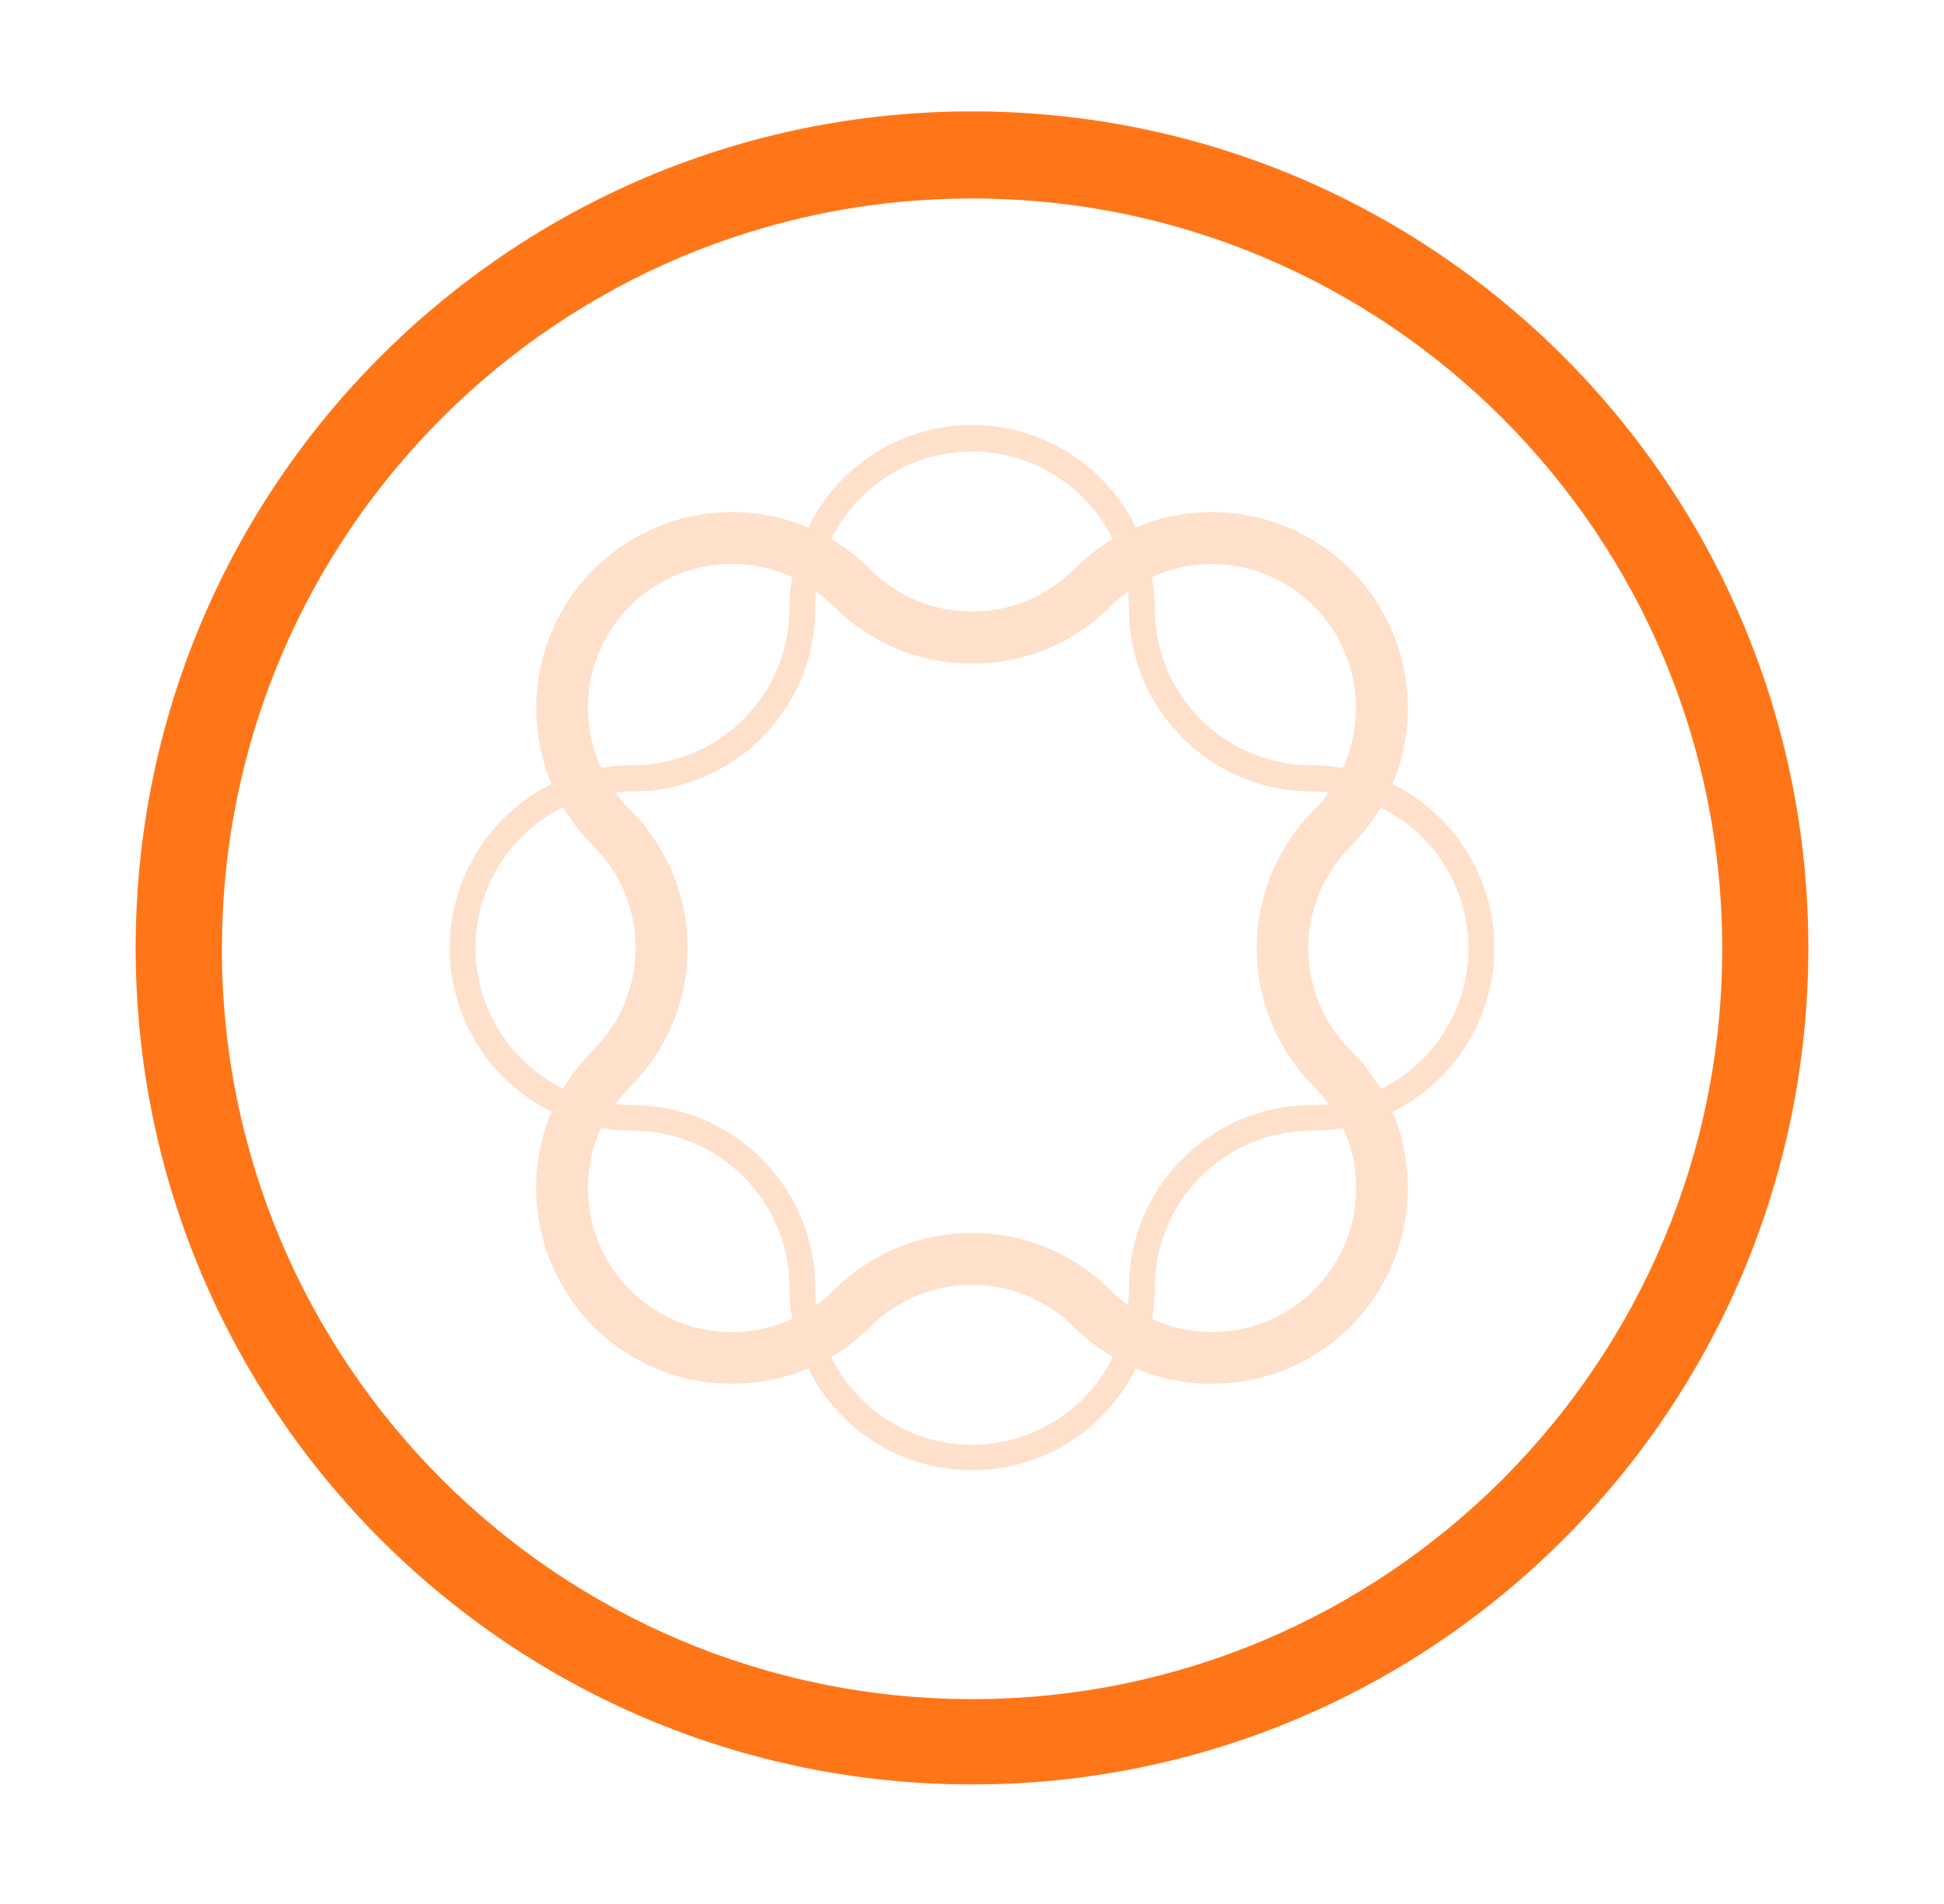 <?xml version="1.0" encoding="utf-8"?><svg version="1.1" id="Brush" xmlns="http://www.w3.org/2000/svg" xmlns:xlink="http://www.w3.org/1999/xlink" x="0px" y="0px" viewBox="0 129.506 595.279 582.878" enable-background="new 0 129.506 595.279 582.878" xml:space="preserve"><title>Artboard 1 copy 3</title><radialGradient id="SVGID_1_" cx="97.805" cy="759.655" r="143.79" gradientTransform="matrix(2.704 0 0 -2.704 -27.318 2376.835)" gradientUnits="userSpaceOnUse"><stop offset="0" style="stop-color:#3A2A1D"/><stop offset="0.77" style="stop-color:#241405"/></radialGradient><rect x="0" y="129.506" fill="transparent" width="595.279" height="582.878"/><path fill="#FF7618" d="M41.545,419.705c0,141.437,114.658,256.095,256.095,256.095c141.438,0,256.095-114.658,256.095-256.095	c0-141.438-114.657-256.095-256.095-256.095C156.203,163.61,41.545,278.268,41.545,419.705z M67.961,419.705	c0.15-126.862,103.114-229.582,229.977-229.431c126.861,0.151,229.581,103.115,229.431,229.977	c-0.15,126.765-102.964,229.444-229.729,229.431C170.71,649.613,67.867,546.66,67.937,419.73c0-0.008,0-0.017,0-0.025H67.961z"/><path fill="#FFE0CB" d="M297.64,267.735c18.305,0.018,35.013,10.42,43.108,26.837c-4.354,2.574-8.363,5.691-11.931,9.276	c-17.212,17.211-45.118,17.211-62.33,0c-3.572-3.581-7.58-6.698-11.931-9.276C262.639,278.155,279.341,267.751,297.64,267.735z M345.386,310.57c0.199,1.754,0.299,3.518,0.298,5.283c0.041,30.896,25.085,55.929,55.981,55.956	c1.765-0.001,3.529,0.098,5.283,0.298c-1.381,1.901-2.906,3.692-4.564,5.357c-23.387,23.392-23.387,61.312,0,84.703	c1.658,1.674,3.185,3.475,4.564,5.383c-1.754,0.199-3.519,0.299-5.283,0.299c-30.883,0.025-55.915,25.047-55.956,55.93	c0.002,1.775-0.098,3.547-0.298,5.309c-1.91-1.389-3.709-2.922-5.383-4.588c-23.405-23.377-61.322-23.377-84.728,0	c-1.673,1.666-3.473,3.199-5.383,4.588c-0.191-1.762-0.283-3.535-0.272-5.309c-0.055-30.877-25.079-55.891-55.956-55.93	c-1.758,0-3.513-0.1-5.259-0.299c1.377-1.904,2.903-3.695,4.563-5.357c23.397-23.387,23.405-61.314,0.018-84.711	c-0.006-0.005-0.012-0.011-0.018-0.017c-1.669-1.662-3.203-3.453-4.588-5.357c1.754-0.2,3.518-0.299,5.283-0.298	c30.887-0.041,55.915-25.069,55.956-55.957c-0.009-1.765,0.082-3.528,0.272-5.283c1.91,1.388,3.71,2.922,5.383,4.588	c23.388,23.397,61.314,23.405,84.711,0.017c0.006-0.005,0.012-0.011,0.017-0.017C341.697,313.497,343.488,311.963,345.386,310.57z M422.823,376.746c23.794,11.68,33.614,40.438,21.934,64.232c-4.682,9.537-12.396,17.252-21.934,21.934	c-2.587-4.352-5.712-8.359-9.302-11.93c-17.194-17.209-17.194-45.097,0-62.306c3.599-3.608,6.724-7.659,9.302-12.054V376.746z M340.748,544.986c-11.715,23.809-40.512,33.613-64.319,21.898c-9.516-4.684-17.215-12.383-21.897-21.898	c4.351-2.578,8.359-5.695,11.931-9.275c17.218-17.197,45.112-17.197,62.331,0c3.586,3.539,7.603,6.613,11.955,9.152V544.986z M172.457,462.789c-23.794-11.682-33.614-40.439-21.934-64.233c4.682-9.538,12.396-17.252,21.934-21.934	c2.583,4.348,5.699,8.356,9.276,11.93c17.206,17.201,17.21,45.092,0.01,62.297c-0.004,0.002-0.007,0.006-0.01,0.008	C178.162,454.437,175.046,458.445,172.457,462.789z M297.64,579.613c21.291-0.016,40.733-12.098,50.177-31.178	c30.52,12.873,65.696-1.43,78.57-31.949c6.284-14.898,6.287-31.703,0.007-46.604c27.705-13.662,39.091-47.195,25.43-74.9	c-5.446-11.045-14.385-19.983-25.43-25.429c12.865-30.523-1.45-65.695-31.973-78.56c-14.9-6.28-31.706-6.278-46.604,0.007	c-13.474-27.706-46.856-39.242-74.561-25.768c-11.232,5.462-20.306,14.536-25.769,25.768c-30.537-12.865-65.722,1.461-78.587,31.998	c-6.271,14.884-6.275,31.667-0.015,46.554c-27.698,13.675-39.066,47.214-25.392,74.912c5.442,11.025,14.367,19.949,25.392,25.393	c-12.881,30.516,1.414,65.695,31.93,78.578c14.912,6.293,31.735,6.293,46.647,0C256.906,567.515,276.349,579.597,297.64,579.613z M352.778,533.279c0.55-3.17,0.823-6.381,0.818-9.598c0.027-26.52,21.525-48.006,48.044-48.02c3.226,0.006,6.446-0.27,9.624-0.818	c10.145,22.143,0.419,48.316-21.724,58.461c-11.663,5.344-25.075,5.344-36.737,0L352.778,533.279z M411.24,364.617	c-3.171-0.549-6.382-0.823-9.6-0.818c-26.519-0.014-48.017-21.501-48.044-48.02c-0.003-3.218-0.285-6.43-0.843-9.599	c22.142-10.146,48.316-0.422,58.463,21.72c5.337,11.646,5.345,25.038,0.023,36.691V364.617z M242.576,306.155	c-0.55,3.178-0.824,6.398-0.818,9.624c-0.055,26.532-21.586,48.008-48.118,47.995c-3.218-0.005-6.429,0.269-9.599,0.818	c-10.146-22.143-0.419-48.317,21.724-58.461c11.663-5.343,25.074-5.343,36.737,0L242.576,306.155z M184.115,474.818	c3.171,0.545,6.382,0.818,9.599,0.818c26.513,0.027,48.003,21.506,48.044,48.02c-0.006,3.225,0.268,6.445,0.818,9.623	c-22.122,10.189-48.315,0.516-58.504-21.607c-5.382-11.684-5.394-25.135-0.031-36.828L184.115,474.818z"/></svg>